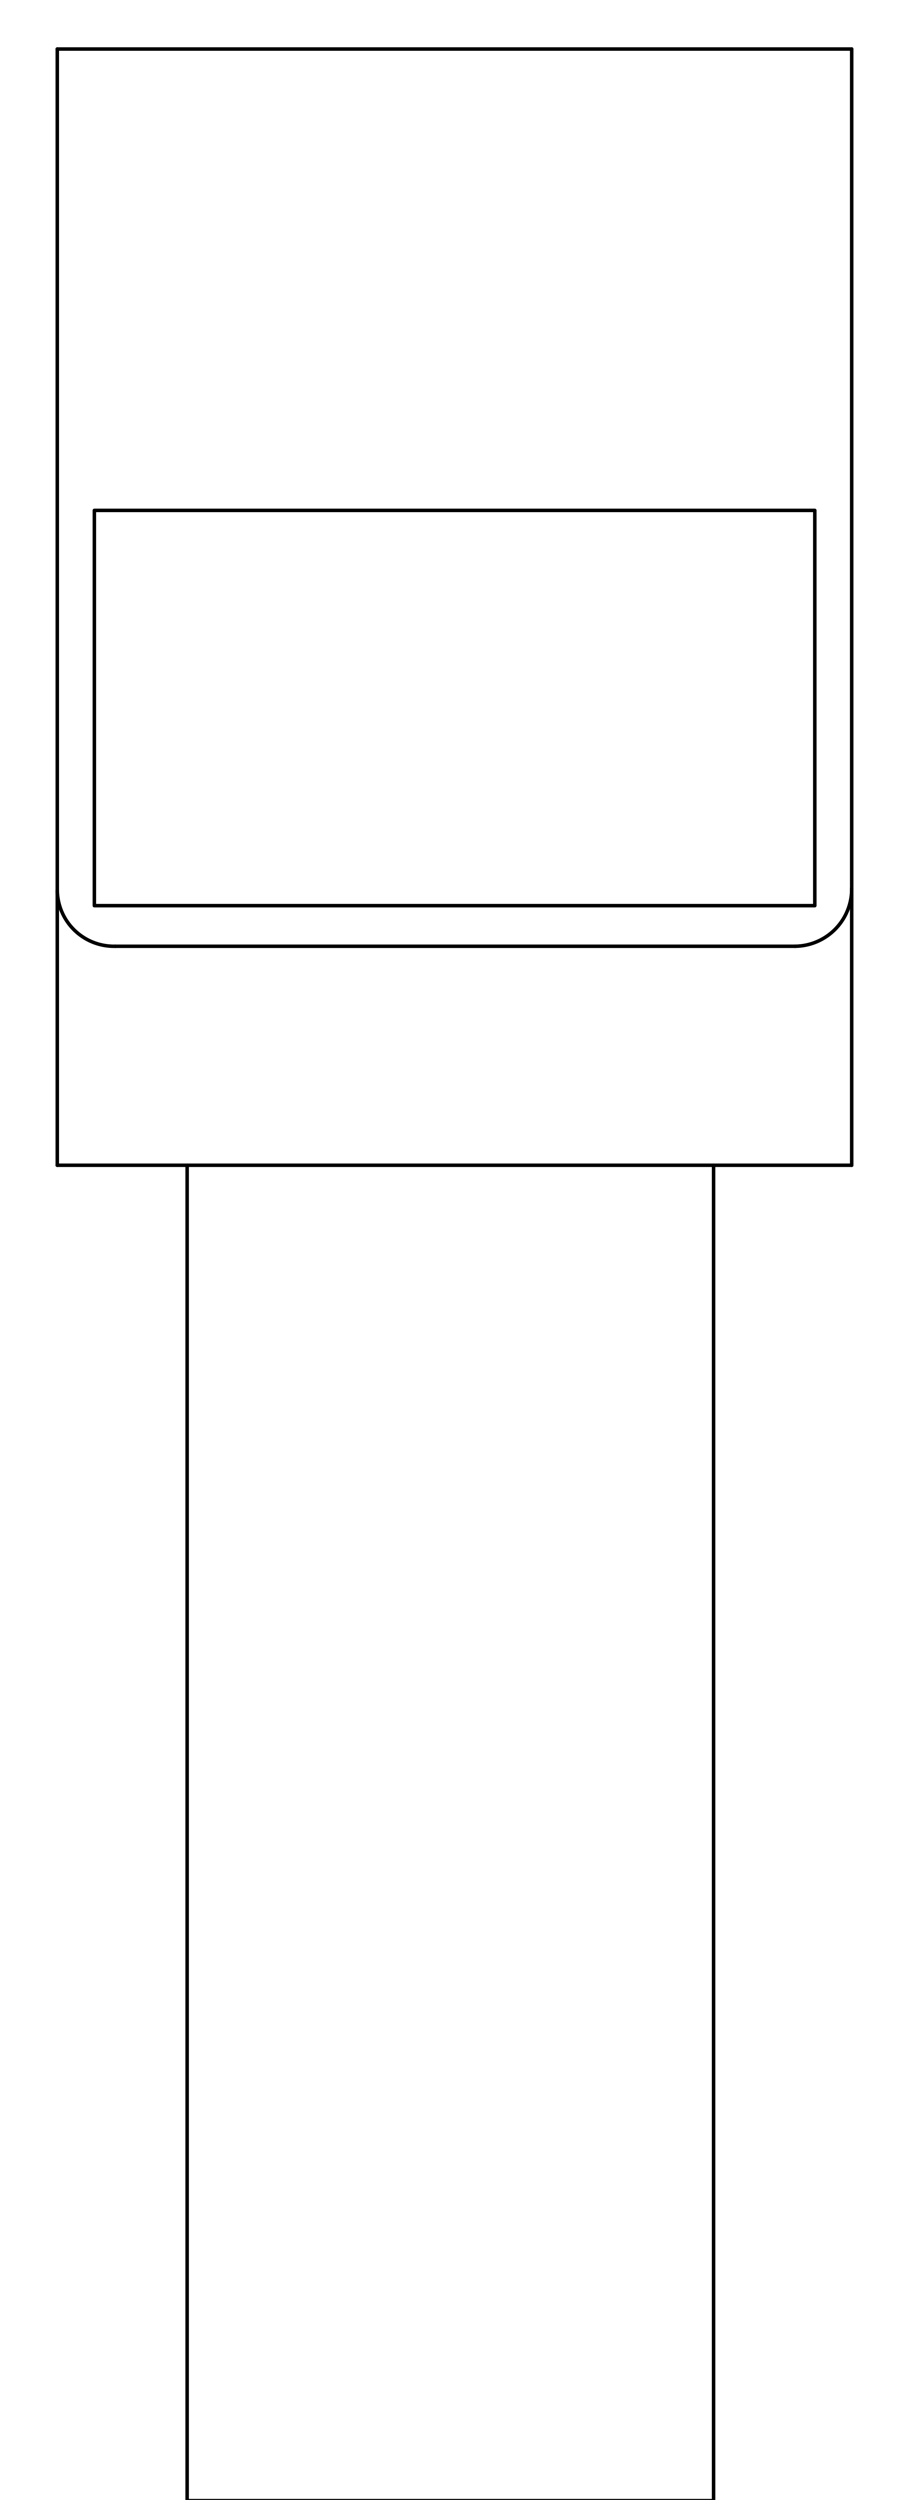 <?xml version="1.0" standalone="no"?>
 <!DOCTYPE svg PUBLIC "-//W3C//DTD SVG 1.1//EN" 
 "http://www.w3.org/Graphics/SVG/1.1/DTD/svg11.dtd"> 
<svg
  xmlns:svg="http://www.w3.org/2000/svg"
  xmlns="http://www.w3.org/2000/svg"
  xmlns:xlink="http://www.w3.org/1999/xlink"
  version="1.1"
  width="5.156mm" height="14.224mm" viewBox="0 0 5.156 14.224">
<title>SVG Image created as outline.svg date 2025/05/23 21:33:07 </title>
  <desc>Image generated by PCBNEW </desc>
<g style="fill:#000000; fill-opacity:1;stroke:#000000; stroke-opacity:1;
stroke-linecap:round; stroke-linejoin:round;"
 transform="translate(0 0) scale(1 1)">
</g>
<g style="fill:none; 
stroke:#000000; stroke-width:0.02; stroke-opacity:1; 
stroke-linecap:round; stroke-linejoin:round;">
<path d="M0.326 0.279
L0.326 6.63
" />
<path d="M0.326 0.279
L4.847 0.279
" />
<path d="M0.326 6.63
L4.847 6.63
" />
<path d="M0.656 5.384
L4.525 5.384
" />
<path d="M1.065 14.228
L1.065 6.63
" />
<path d="M1.065 14.228
L4.061 14.228
" />
<path d="M4.061 14.228
L4.061 6.63
" />
<path d="M4.847 0.279
L4.847 6.63
" />
<path style="fill:none; 
stroke:#000000; stroke-width:0.02; stroke-opacity:1; 
stroke-linecap:round; stroke-linejoin:round;fill:none"
d="M 0.537,2.904
4.637,2.904
4.637,5.153
0.537,5.153
Z" /> 
<path d="M0.326 5.068 A0.323 0.323 0.0 0 0 0.656 5.384" />
<path d="M4.525 5.384 A0.326 0.326 0.0 0 0 4.847 5.054" />
</g> 
</svg>
